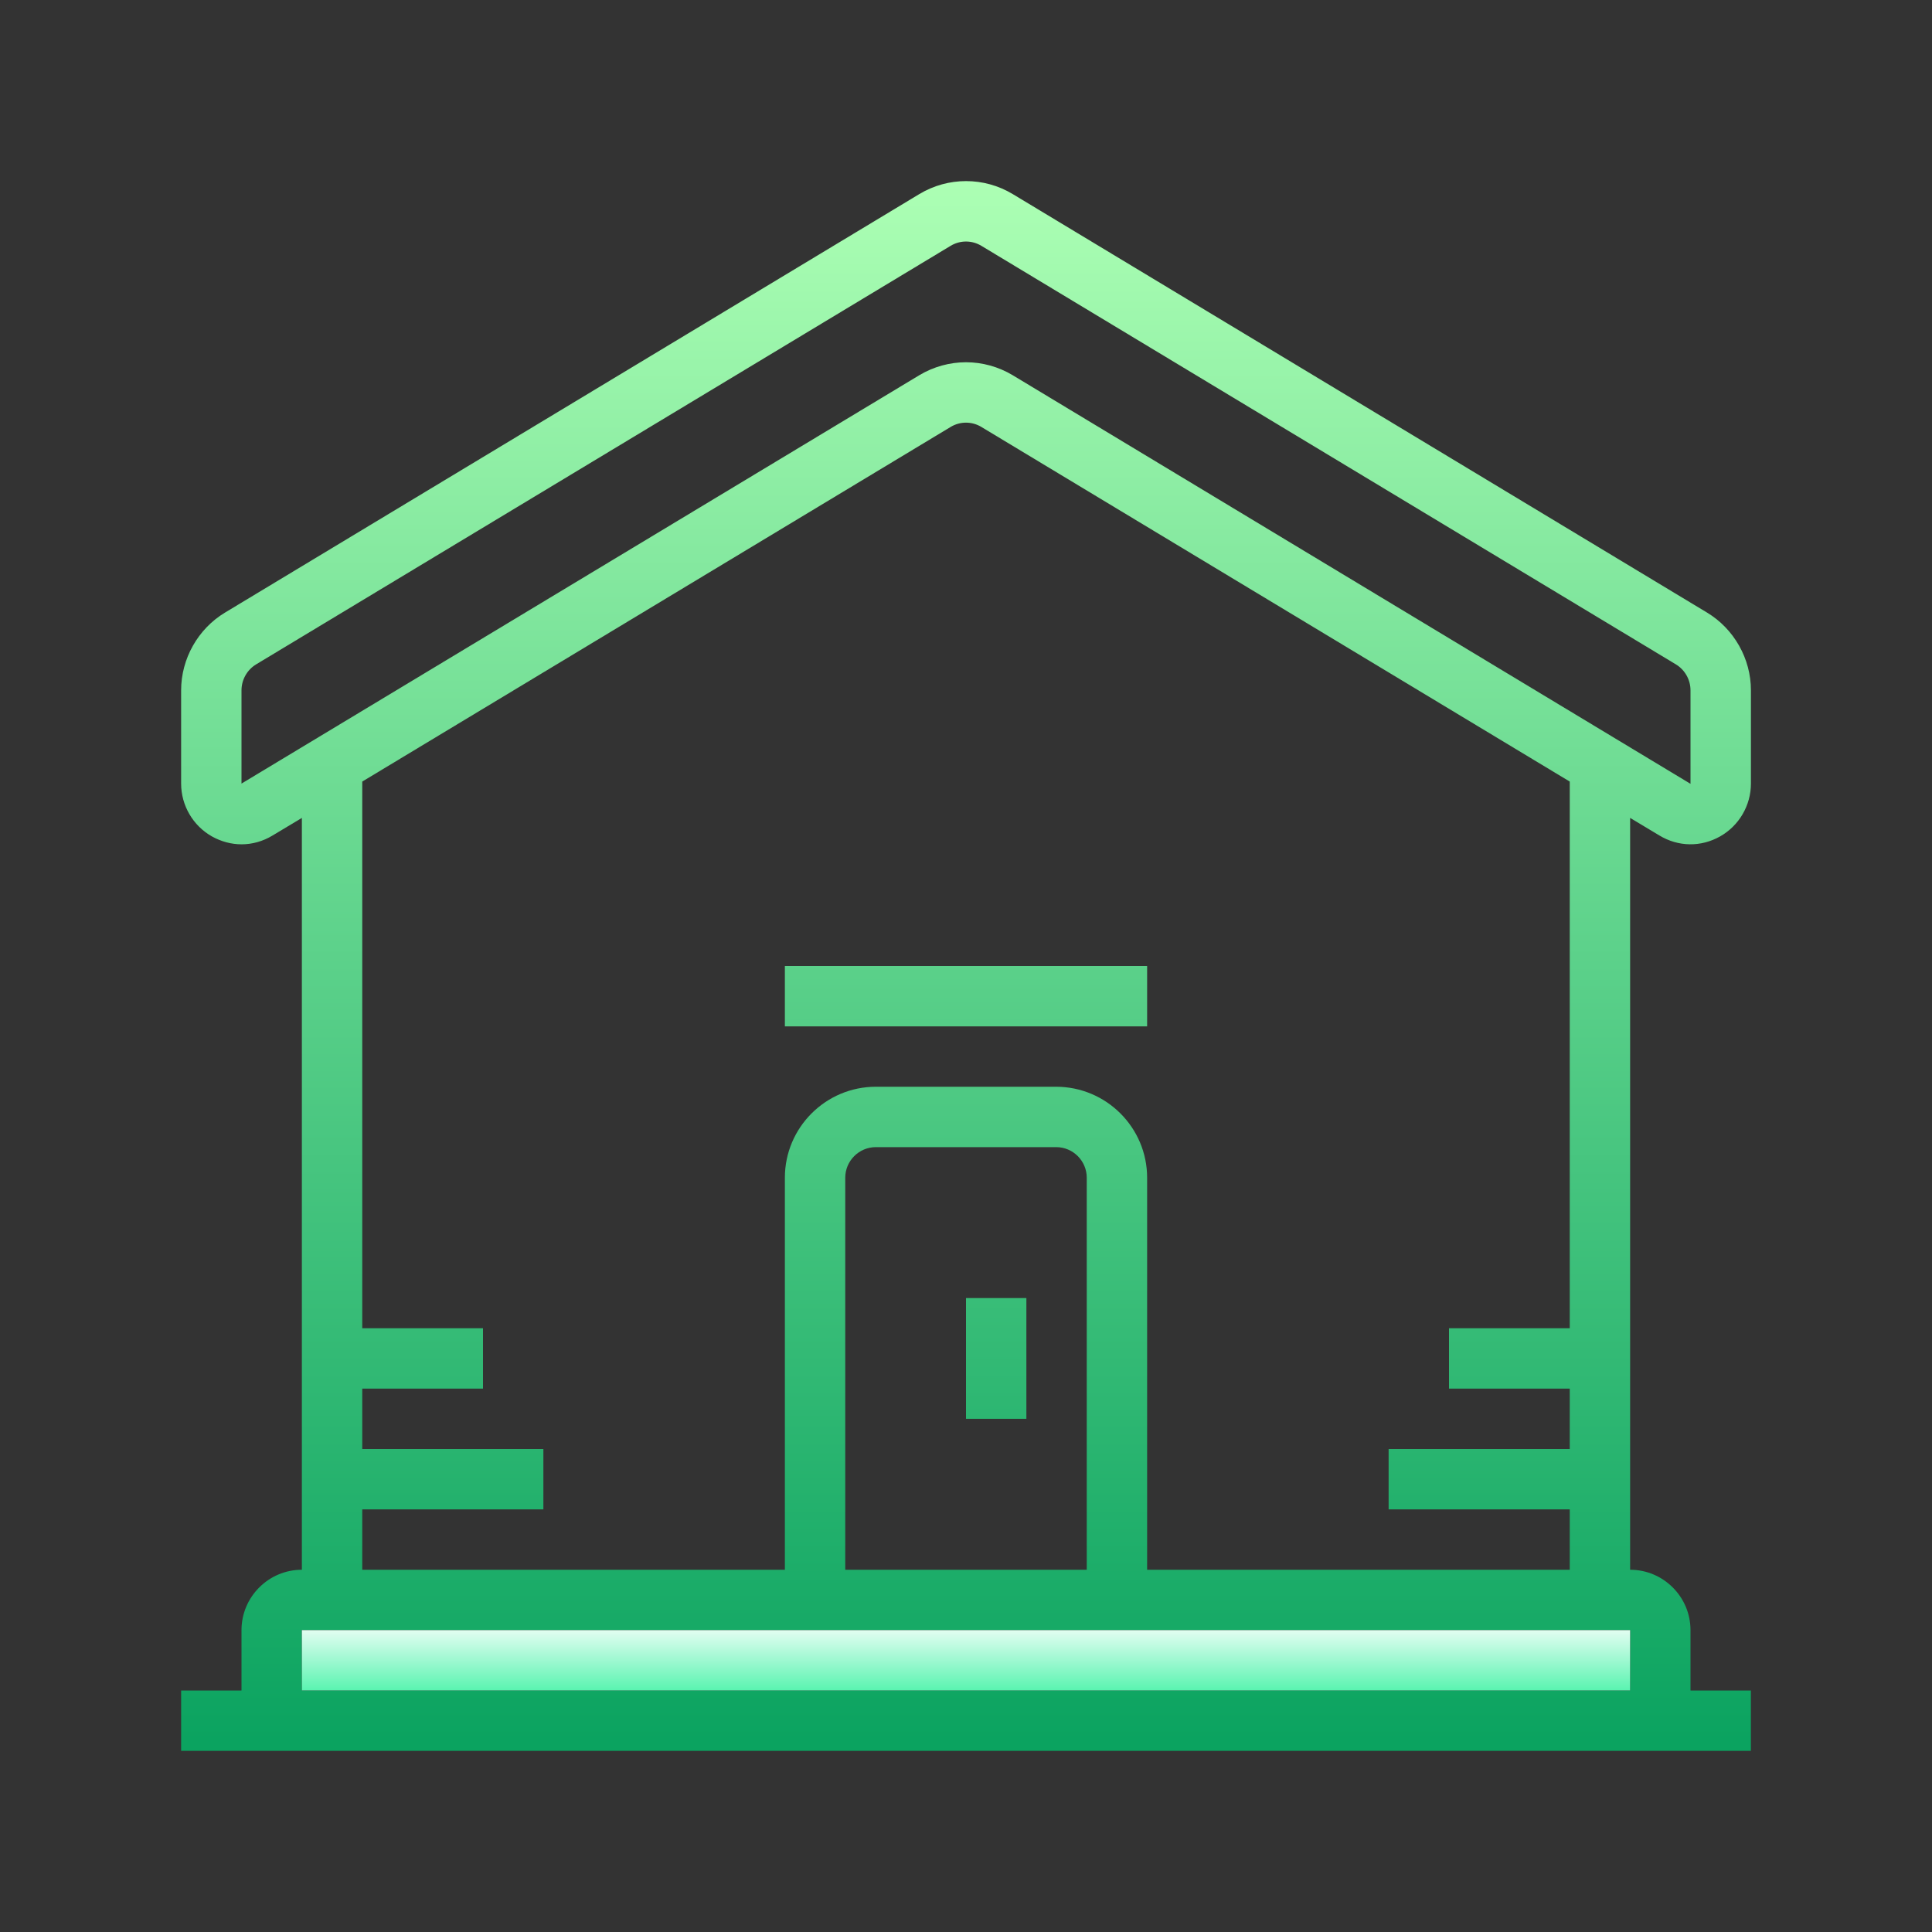 <?xml version="1.0" encoding="UTF-8"?>
<svg xmlns="http://www.w3.org/2000/svg" xmlns:xlink="http://www.w3.org/1999/xlink" width="128pt" height="128pt" viewBox="0 0 128 128" version="1.1">
<rect x="0" y="0" width="128" height="128" fill="#333333" stroke="none"/>
<defs>
<linearGradient id="linear0" gradientUnits="userSpaceOnUse" x1="86" y1="16.122" x2="86" y2="154.967" gradientTransform="matrix(0.744,0,0,0.744,0,0)">
<stop offset="0" style="stop-color:rgb(67.451%,100%,70.588%);stop-opacity:1;"/>
<stop offset="1" style="stop-color:rgb(4.314%,63.922%,37.647%);stop-opacity:1;"/>
</linearGradient>
<linearGradient id="linear1" gradientUnits="userSpaceOnUse" x1="88.688" y1="16.069" x2="88.688" y2="154.913" gradientTransform="matrix(0.744,0,0,0.744,0,0)">
<stop offset="0" style="stop-color:rgb(67.451%,100%,70.588%);stop-opacity:1;"/>
<stop offset="1" style="stop-color:rgb(4.314%,63.922%,37.647%);stop-opacity:1;"/>
</linearGradient>
<linearGradient id="linear2" gradientUnits="userSpaceOnUse" x1="86" y1="16.069" x2="86" y2="154.913" gradientTransform="matrix(0.744,0,0,0.744,0,0)">
<stop offset="0" style="stop-color:rgb(67.451%,100%,70.588%);stop-opacity:1;"/>
<stop offset="1" style="stop-color:rgb(4.314%,63.922%,37.647%);stop-opacity:1;"/>
</linearGradient>
<linearGradient id="linear3" gradientUnits="userSpaceOnUse" x1="86" y1="144.004" x2="86" y2="152.319" gradientTransform="matrix(0.744,0,0,0.744,0,0)">
<stop offset="0" style="stop-color:rgb(100%,100%,100%);stop-opacity:1;"/>
<stop offset="1" style="stop-color:rgb(17.647%,94.51%,60.784%);stop-opacity:1;"/>
</linearGradient>
</defs>
<g id="surface21728719">
<path style=" stroke:none;fill-rule:nonzero;fill:url(#linear0);" d="M 109.938 55.352 C 111.188 56.109 112.688 56.133 113.961 55.414 C 115.219 54.703 116.004 53.359 116.004 51.914 L 116.004 45.734 C 116.004 43.641 114.883 41.664 113.098 40.586 L 67.098 12.859 C 65.191 11.711 62.812 11.711 60.906 12.859 L 14.906 40.586 C 13.117 41.664 12 43.641 12 45.734 L 12 51.914 C 12 53.359 12.781 54.703 14.039 55.414 C 14.656 55.758 15.328 55.938 16.008 55.938 C 16.711 55.938 17.422 55.742 18.062 55.352 L 20 54.188 L 20 104 C 17.797 104 16 105.797 16 108 L 16 112 L 12 112 L 12 116 L 116 116 L 116 112 L 112 112 L 112 108 C 112 105.797 110.203 104 108 104 L 108 54.188 Z M 108 112 L 20 112 L 20 108 L 108 108 Z M 24 96 L 24 92 L 32 92 L 32 88 L 24 88 L 24 51.781 L 62.977 28.289 C 63.609 27.906 64.391 27.906 65.023 28.289 L 104 51.781 L 104 88 L 96 88 L 96 92 L 104 92 L 104 96 L 92 96 L 92 100 L 104 100 L 104 104 L 76 104 L 76 78.027 C 76 74.703 73.293 72 69.969 72 L 58.027 72 C 54.707 72 52 74.703 52 78.027 L 52 104 L 24 104 L 24 100 L 36 100 L 36 96 Z M 72 78.027 L 72 104 L 56 104 L 56 78.027 C 56 76.91 56.91 76 58.031 76 L 69.973 76 C 71.09 76 72 76.91 72 78.027 Z M 67.094 24.859 C 66.141 24.289 65.07 24 64 24 C 62.93 24 61.859 24.289 60.906 24.859 L 16 51.914 L 16 45.734 C 16 45.031 16.375 44.375 16.969 44.016 L 62.977 16.289 C 63.609 15.906 64.391 15.906 65.023 16.289 L 111.031 44.016 C 111.625 44.375 112 45.031 112 45.734 L 112 51.93 Z M 67.094 24.859 "/>
<path style=" stroke:none;fill-rule:nonzero;fill:url(#linear1);" d="M 64 86 L 68 86 L 68 94 L 64 94 Z M 64 86 "/>
<path style=" stroke:none;fill-rule:nonzero;fill:url(#linear2);" d="M 52 64 L 76 64 L 76 68 L 52 68 Z M 52 64 "/>
<path style=" stroke:none;fill-rule:nonzero;fill:url(#linear3);" d="M 20 108 L 108 108 L 108 112 L 20 112 Z M 20 108 "/>
</g>
</svg>
